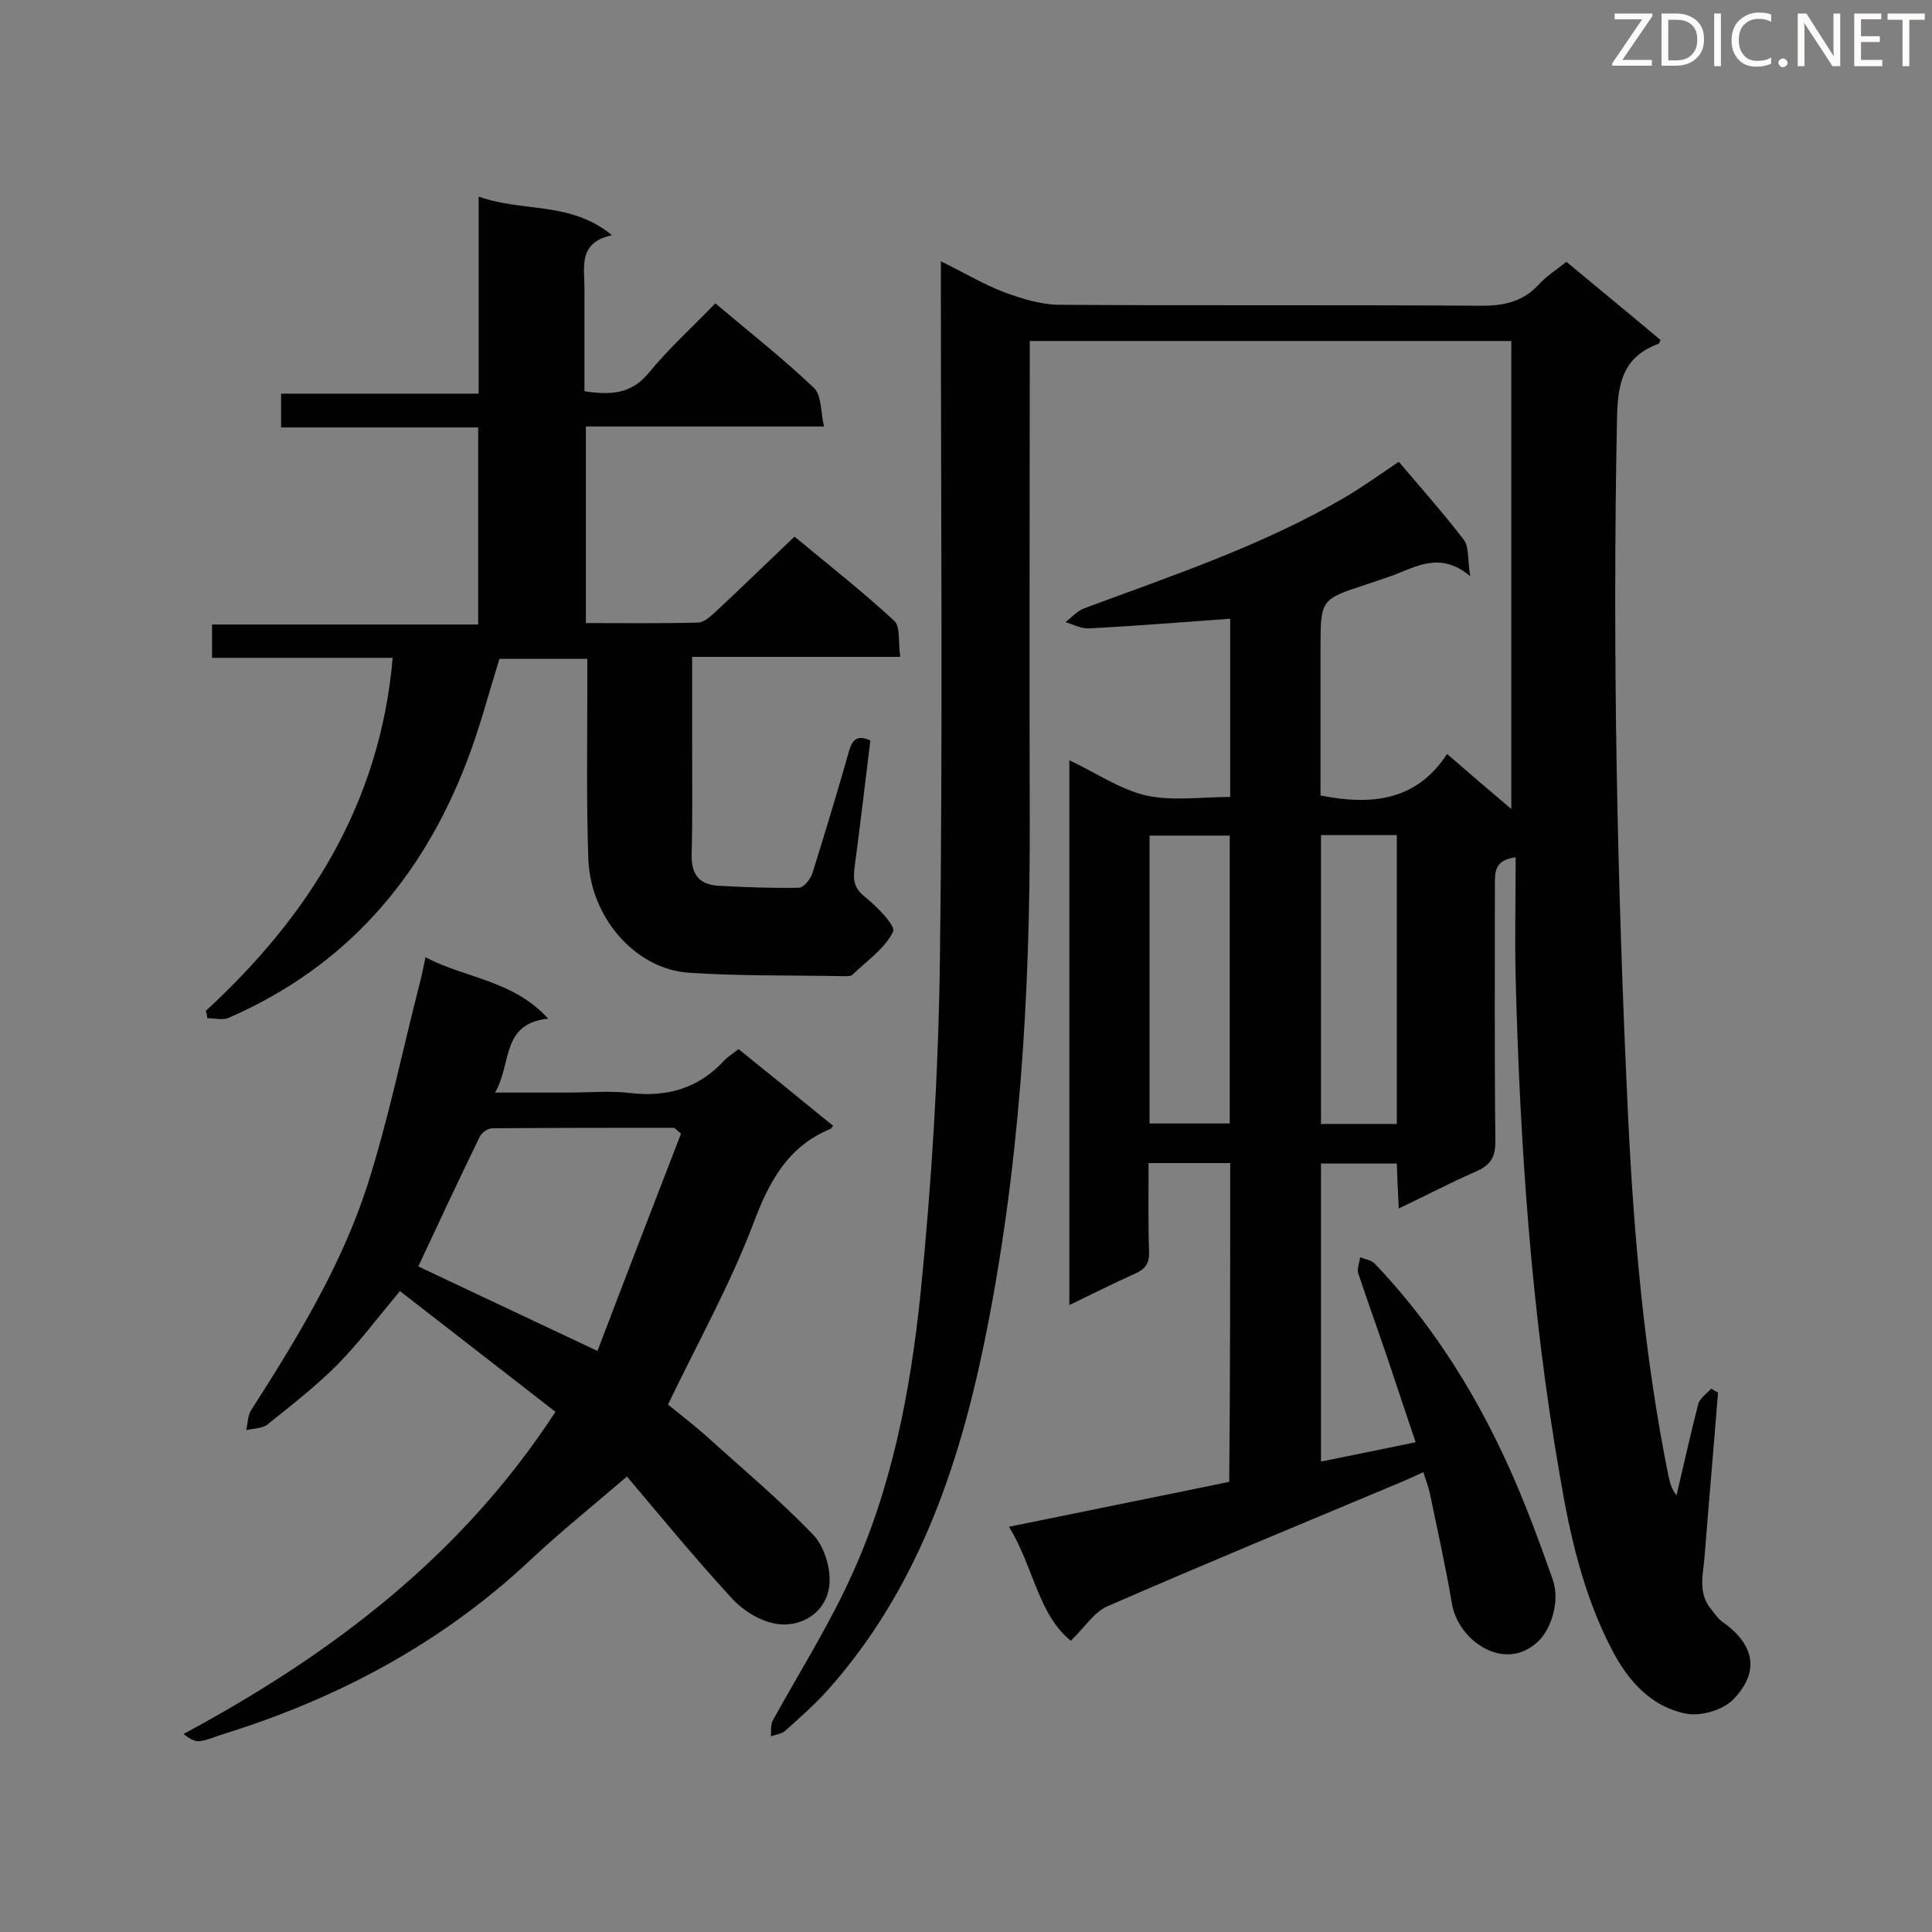 <svg enable-background="new 0 0 400 400" viewBox="0 0 400 400" xmlns="http://www.w3.org/2000/svg"><rect x="0" y="0" width="400" height="400" fill="#808080" stroke="none"/><path d="m254.7 240.8c-5.8 0-11.1 0-16.9 0 0 6.2-.1 12.3.1 18.3.1 2.4-.7 3.6-2.9 4.6-4.5 2-8.8 4.2-13.6 6.5 0-37.8 0-75 0-112.8 5.5 2.6 10.4 6 15.9 7.3 5.5 1.2 11.4.3 17.4.3 0-12.6 0-24.8 0-36.9-9.9.7-19.5 1.5-29.2 2-1.6.1-3.3-.8-4.9-1.3 1.3-1 2.5-2.4 4-2.9 18.3-6.8 36.9-13 53.8-22.9 3.9-2.3 7.5-4.9 11.2-7.4 4.5 5.3 9.2 10.6 13.5 16.2 1.1 1.5.7 4.1 1.3 7.5-6.2-5.2-11.1-2-16.2-.1-1.8.6-3.5 1.2-5.3 1.8-9.5 3.1-9.5 3.1-9.5 13.3v30.4c10.6 2.1 19.9 1.1 26.2-8.6 4.6 4 8.7 7.5 13.3 11.4 0-32.7 0-64.6 0-96.9-33.1 0-66.1 0-99.7 0v5.2c0 31.3-.1 62.7 0 94 .1 36.3-2.1 72.5-9.4 108.1-5.4 26.3-14.1 51.5-32.5 72.1-2.7 3-5.8 5.7-8.8 8.4-.7.6-1.9.7-2.9 1.1.1-1.1-.1-2.4.4-3.3 5.3-9.6 11.2-19 15.8-28.9 8.8-18.8 12.7-39.2 14.8-59.6 2.3-22.9 3.7-46 4-69 .6-46.1.2-92.3.2-138.4 0-1.8 0-3.7 0-6.2 4.9 2.4 8.9 4.8 13.1 6.4 3.5 1.3 7.4 2.5 11.1 2.6 29.3.2 58.6 0 87.9.2 4.6 0 8.4-.9 11.6-4.3 1.6-1.8 3.7-3.1 5.8-4.8 6.6 5.5 13.1 10.8 19.5 16.2-.2.4-.3.8-.5.8-6.9 2.6-8.3 7.5-8.5 14.7-1 48.6 0 97.2 2.3 145.7 1.2 24.7 3.4 49.5 8.3 73.8.3 1.4.6 2.8 1.7 4.2 1.5-6.3 2.9-12.7 4.5-18.9.3-1.2 1.8-2.2 2.7-3.2.5.3.9.6 1.4.8-.9 11.4-1.9 22.7-2.8 34.1-.3 3.7-1.4 7.5 1.4 10.8.7.9 1.4 1.9 2.2 2.5 6.6 4.6 8 10.2 2.5 16-2.1 2.3-6.8 3.7-9.9 3.1-7.1-1.4-11.9-6.6-15.3-13.1-6-11.5-8.8-23.9-10.9-36.5-5.9-33.9-8.2-68.2-9.1-102.6-.2-8.3 0-16.5 0-25.1-4.1.5-4.3 2.7-4.3 5.3 0 17.8-.1 35.7.1 53.5 0 3.3-1 4.9-3.9 6.2-5.3 2.3-10.4 5-16.1 7.7-.2-3.5-.3-6.3-.4-9.3-5.3 0-10.3 0-15.7 0v61.7c6.5-1.3 12.8-2.6 19.6-4-2-5.9-3.9-11.6-5.8-17.3-2-5.9-4.1-11.7-6.1-17.7-.3-1 .3-2.2.4-3.3 1 .4 2.4.6 3.1 1.4 13.9 14.6 23.8 31.7 31.2 50.3 2 5 3.8 10 5.6 15.1 1.5 4.4-.3 10-2.9 12.6-6.9 6.8-16.7.1-18-7.7-1.3-7.7-3-15.3-4.6-23-.3-1.3-.8-2.5-1.3-4.2-1.5.7-2.7 1.2-4 1.8-20.5 8.6-41.1 17.1-61.5 26-2.7 1.2-4.6 4.3-7.5 7.1-6.8-5.5-7.7-15.3-12.8-23.6 15.6-3.2 30.6-6.2 45.6-9.3.2-22.2.2-43.9.2-66zm-16.7-67.8v59.6h16.6c0-20 0-39.7 0-59.6-5.5 0-10.8 0-16.6 0zm35.5-.1v59.8h15.7c0-20.1 0-39.8 0-59.8-5.3 0-10.3 0-15.7 0z" fill="#010101"/><path d="m42.6 209.3c21.4-19.7 36.1-43 38.7-73.1-12.6 0-24.8 0-37.4 0 0-2.4 0-4.4 0-6.9h55.1c0-13.9 0-27.1 0-40.8-13.6 0-27.1 0-40.8 0 0-2.5 0-4.5 0-7h40.9c0-13.4 0-26.6 0-40.8 9.2 3.3 19 .9 27.6 8-7 1.5-5.7 6.5-5.7 10.8v21.5c5.3.8 9.7.7 13.4-3.9 4.1-5 9-9.4 13.7-14.3 7.1 6 14 11.4 20.4 17.5 1.6 1.5 1.4 4.9 2.1 8-17 0-33.1 0-49.3 0v40.7c7.9 0 15.6.1 23.2-.1 1.2 0 2.5-1.2 3.5-2.1 5.4-5 10.7-10.2 16.5-15.7 6.6 5.5 13.9 11.2 20.6 17.4 1.4 1.2.8 4.5 1.3 7.5-14.6 0-28.6 0-43.1 0v17.8c0 7.7.1 15.4-.1 23.1-.1 4.2 1.6 6.3 5.7 6.5 5.5.3 11 .5 16.5.4 1 0 2.4-1.8 2.8-3 2.6-8.3 5.1-16.6 7.5-25 .6-2.2 1.4-3.9 4.5-2.5-1.1 8.8-2.1 17.6-3.3 26.5-.3 2.5 0 4.2 2.2 5.9 2.5 2 6.4 6 5.8 7.2-1.7 3.5-5.4 6-8.4 8.9-.4.4-1.4.3-2.1.3-10.6-.2-21.2 0-31.7-.7-11.1-.7-20.5-11.4-20.9-23.7-.4-11.9-.2-23.8-.2-35.7 0-1.7 0-3.5 0-5.6-6.2 0-12.2 0-18.2 0-2.2 7.1-4.1 14.4-6.8 21.4-9.3 24.2-25.1 42.4-49.2 52.9-1.3.6-3 .1-4.5.1 0-.5-.1-1-.3-1.5z" fill="#010101"/><path d="m129.8 305.7c-7 6-13.7 11.4-19.9 17.2-18.3 17.2-39.8 28.7-63.6 36.1-1.7.5-3.3 1.3-5 1.5-1 .1-2.2-.6-3.3-1.5 30.7-16.5 57.6-36.9 77-66.7-10.7-8.3-21.4-16.6-32.2-25-4.5 5.4-8.4 10.6-12.9 15.2-4.5 4.5-9.5 8.4-14.5 12.4-1.1.9-2.9.8-4.4 1.2.3-1.5.3-3.2 1.1-4.3 9.4-14.7 18.5-29.6 23.9-46.2 4.4-13.7 7.3-28 10.9-42 .4-1.5.7-3.1 1.2-5.4 8.4 4.4 18.1 4.7 25.4 12.7-9.8 1-7.5 9.3-11 15.3h15.4c4.2 0 8.5-.4 12.6.1 7.7.9 14.2-1 19.5-6.8.8-.8 1.8-1.4 2.9-2.3 6.6 5.3 13.1 10.6 19.6 15.9-.3.3-.4.5-.5.6-9 3.7-12.8 11-16.1 19.8-4.8 12.6-11.5 24.6-17.6 37.3 2.2 1.8 5.1 4 7.8 6.4 7.5 6.8 15.3 13.3 22.3 20.6 2.3 2.4 3.7 7.1 3.3 10.5-.6 5.2-5.2 8.4-10.2 8-3.5-.3-7.4-2.6-9.9-5.3-8.1-8.8-15.6-18-21.8-25.3zm11.2-71c-.5-.4-.9-.8-1.4-1.2-12.6 0-25.1 0-37.7.1-.9 0-2.2.9-2.6 1.8-4.4 9-8.6 18.1-12.7 26.8 11.9 5.6 23.9 11.3 37.1 17.5 5.7-15 11.5-30 17.3-45z" fill="#010101"/><g fill="#fcfbfa"><path d="m342.2 3.2-6.3 9.2h6.1v1.2h-8.2v-.5l6.2-9.1h-5.7v-1.2h7.8v.4z"/><path d="m344 13.7v-10.9h3.1c1.6 0 3 .5 4.1 1.4 1.1 1 1.6 2.2 1.6 3.9s-.5 3-1.6 4-2.5 1.5-4.2 1.5h-3zm1.4-9.6v8.4h1.6c1.4 0 2.5-.4 3.2-1.1.8-.8 1.2-1.8 1.2-3.2s-.4-2.4-1.2-3.1-1.8-1-3.1-1z"/><path d="m356.3 2.8v10.9h-1.4v-10.9z"/><path d="m366.6 13.2c-.8.4-1.8.6-3 .6-1.6 0-2.8-.5-3.7-1.5s-1.4-2.3-1.4-3.9c0-1.7.5-3.2 1.6-4.2s2.4-1.6 4-1.6c1 0 1.9.1 2.6.4v1.5c-.8-.4-1.6-.6-2.6-.6-1.2 0-2.2.4-3 1.2s-1.1 1.9-1.1 3.3c0 1.3.4 2.3 1.1 3.1s1.6 1.1 2.8 1.1c1.1 0 2-.2 2.8-.7v1.3z"/><path d="m368.2 13c0-.3.1-.5.3-.6.2-.2.4-.3.6-.3.3 0 .5.1.7.3s.3.4.3.6-.1.5-.3.6c-.2.2-.4.3-.7.3s-.5-.1-.6-.3c-.2-.2-.3-.4-.3-.6z"/><path d="m381.1 13.7h-1.7l-5.5-8.4c-.2-.2-.3-.5-.4-.7 0 .2.1.8.1 1.5v7.6h-1.4v-10.9h1.8l5.3 8.3c.3.4.4.6.4.8 0-.3-.1-.8-.1-1.6v-7.5h1.4v10.9z"/><path d="m389.7 13.7h-5.8v-10.9h5.6v1.2h-4.2v3.5h3.9v1.2h-3.9v3.7h4.4z"/><path d="m398.4 4.1h-3.1v9.6h-1.4v-9.6h-3.1v-1.3h7.7v1.3z"/></g></svg>